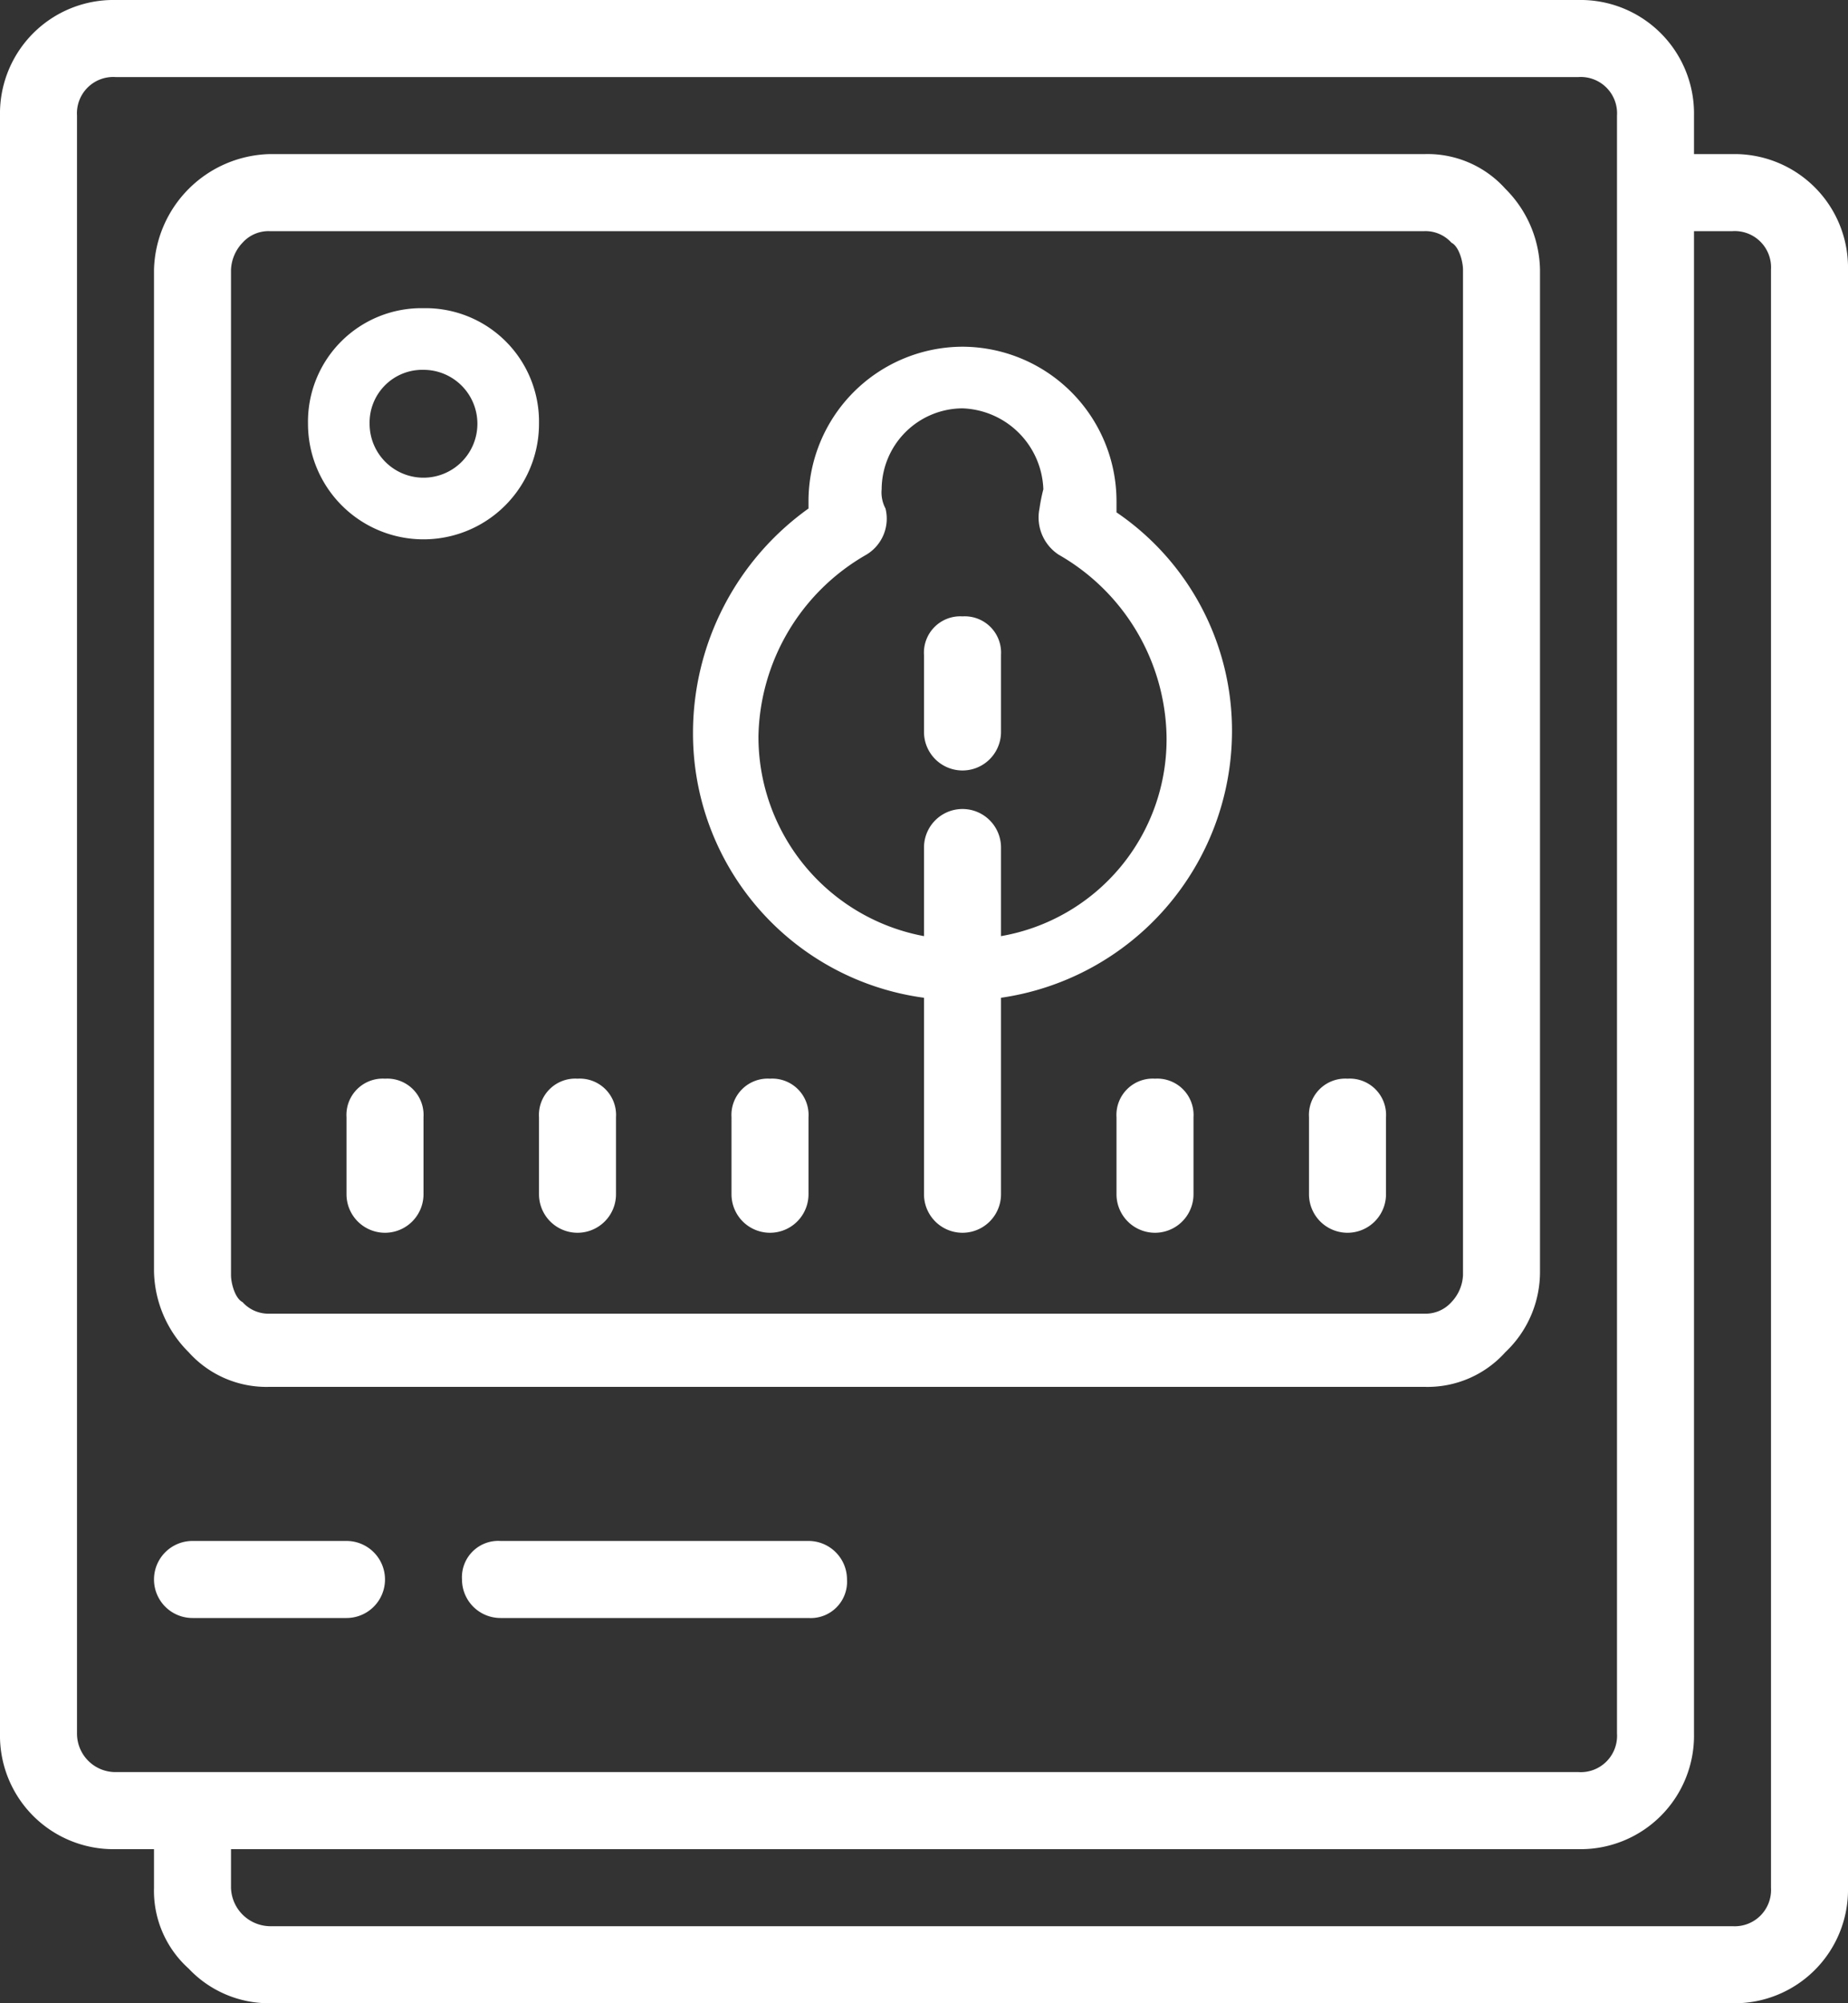 <svg xmlns="http://www.w3.org/2000/svg" width="48" height="52" viewBox="0 0 48 52"><rect x="0" y="0" width="48" height="52" fill="#333333" stroke="none"/><defs><style>.a{fill:#fff;}</style></defs><g transform="translate(-8 -6)"><path class="a" d="M11,6A2.947,2.947,0,0,0,8,9V51a2.947,2.947,0,0,0,3,3h1v1a2.714,2.714,0,0,0,.9,2.1A2.865,2.865,0,0,0,15,58H53a2.947,2.947,0,0,0,3-3V13a2.947,2.947,0,0,0-3-3H52V9a2.947,2.947,0,0,0-3-3Zm0,2H49a.943.943,0,0,1,1,1V51a.943.943,0,0,1-1,1H11a1,1,0,0,1-1-1V9A.943.943,0,0,1,11,8Zm4,2a3.084,3.084,0,0,0-3,3V39a3.038,3.038,0,0,0,.9,2.1A2.714,2.714,0,0,0,15,42H45a2.714,2.714,0,0,0,2.1-.9A2.865,2.865,0,0,0,48,39V13a3.038,3.038,0,0,0-.9-2.1A2.714,2.714,0,0,0,45,10Zm0,2H45a.907.907,0,0,1,.7.3c.2.1.3.5.3.7V39.1a1.085,1.085,0,0,1-.3.7.9.9,0,0,1-.7.3H15a.9.9,0,0,1-.7-.3c-.2-.1-.3-.5-.3-.7V13a1.084,1.084,0,0,1,.3-.7A.907.907,0,0,1,15,12Zm37,0h1a.943.943,0,0,1,1,1V55a.943.943,0,0,1-1,1H15a1.028,1.028,0,0,1-1-1V54H49a2.947,2.947,0,0,0,3-3ZM19,14a2.947,2.947,0,0,0-3,3,3,3,0,0,0,6,0A2.947,2.947,0,0,0,19,14Zm14,1a4.013,4.013,0,0,0-4,4v.2A7.161,7.161,0,0,0,26,25a6.924,6.924,0,0,0,6,6.9V37a1,1,0,0,0,2,0V31.9A7,7,0,0,0,40,25a6.846,6.846,0,0,0-3-5.7V19A4.013,4.013,0,0,0,33,15Zm-14,.6A1.4,1.4,0,1,1,17.6,17,1.37,1.37,0,0,1,19,15.6Zm14,1a2.179,2.179,0,0,1,2.1,2.1,4.534,4.534,0,0,0-.1.5,1.155,1.155,0,0,0,.5,1.2,5.55,5.55,0,0,1,2.8,4.7A5.185,5.185,0,0,1,34,30.3V28a1,1,0,0,0-2,0v2.3a5.263,5.263,0,0,1-4.3-5.2,5.55,5.55,0,0,1,2.8-4.7,1.089,1.089,0,0,0,.5-1.2.886.886,0,0,1-.1-.5A2.111,2.111,0,0,1,33,16.6ZM33,22a.943.943,0,0,0-1,1v2a1,1,0,0,0,2,0V23A.943.943,0,0,0,33,22ZM18,34a.943.943,0,0,0-1,1v2a1,1,0,0,0,2,0V35A.943.943,0,0,0,18,34Zm5,0a.943.943,0,0,0-1,1v2a1,1,0,0,0,2,0V35A.943.943,0,0,0,23,34Zm5,0a.943.943,0,0,0-1,1v2a1,1,0,0,0,2,0V35A.943.943,0,0,0,28,34Zm10,0a.943.943,0,0,0-1,1v2a1,1,0,0,0,2,0V35A.943.943,0,0,0,38,34Zm5,0a.943.943,0,0,0-1,1v2a1,1,0,0,0,2,0V35A.943.943,0,0,0,43,34ZM13,46a1,1,0,0,0,0,2h4a1,1,0,0,0,0-2Zm8,0a.943.943,0,0,0-1,1,1,1,0,0,0,1,1h8a.943.943,0,0,0,1-1,1,1,0,0,0-1-1Zm0,0"/></g></svg>